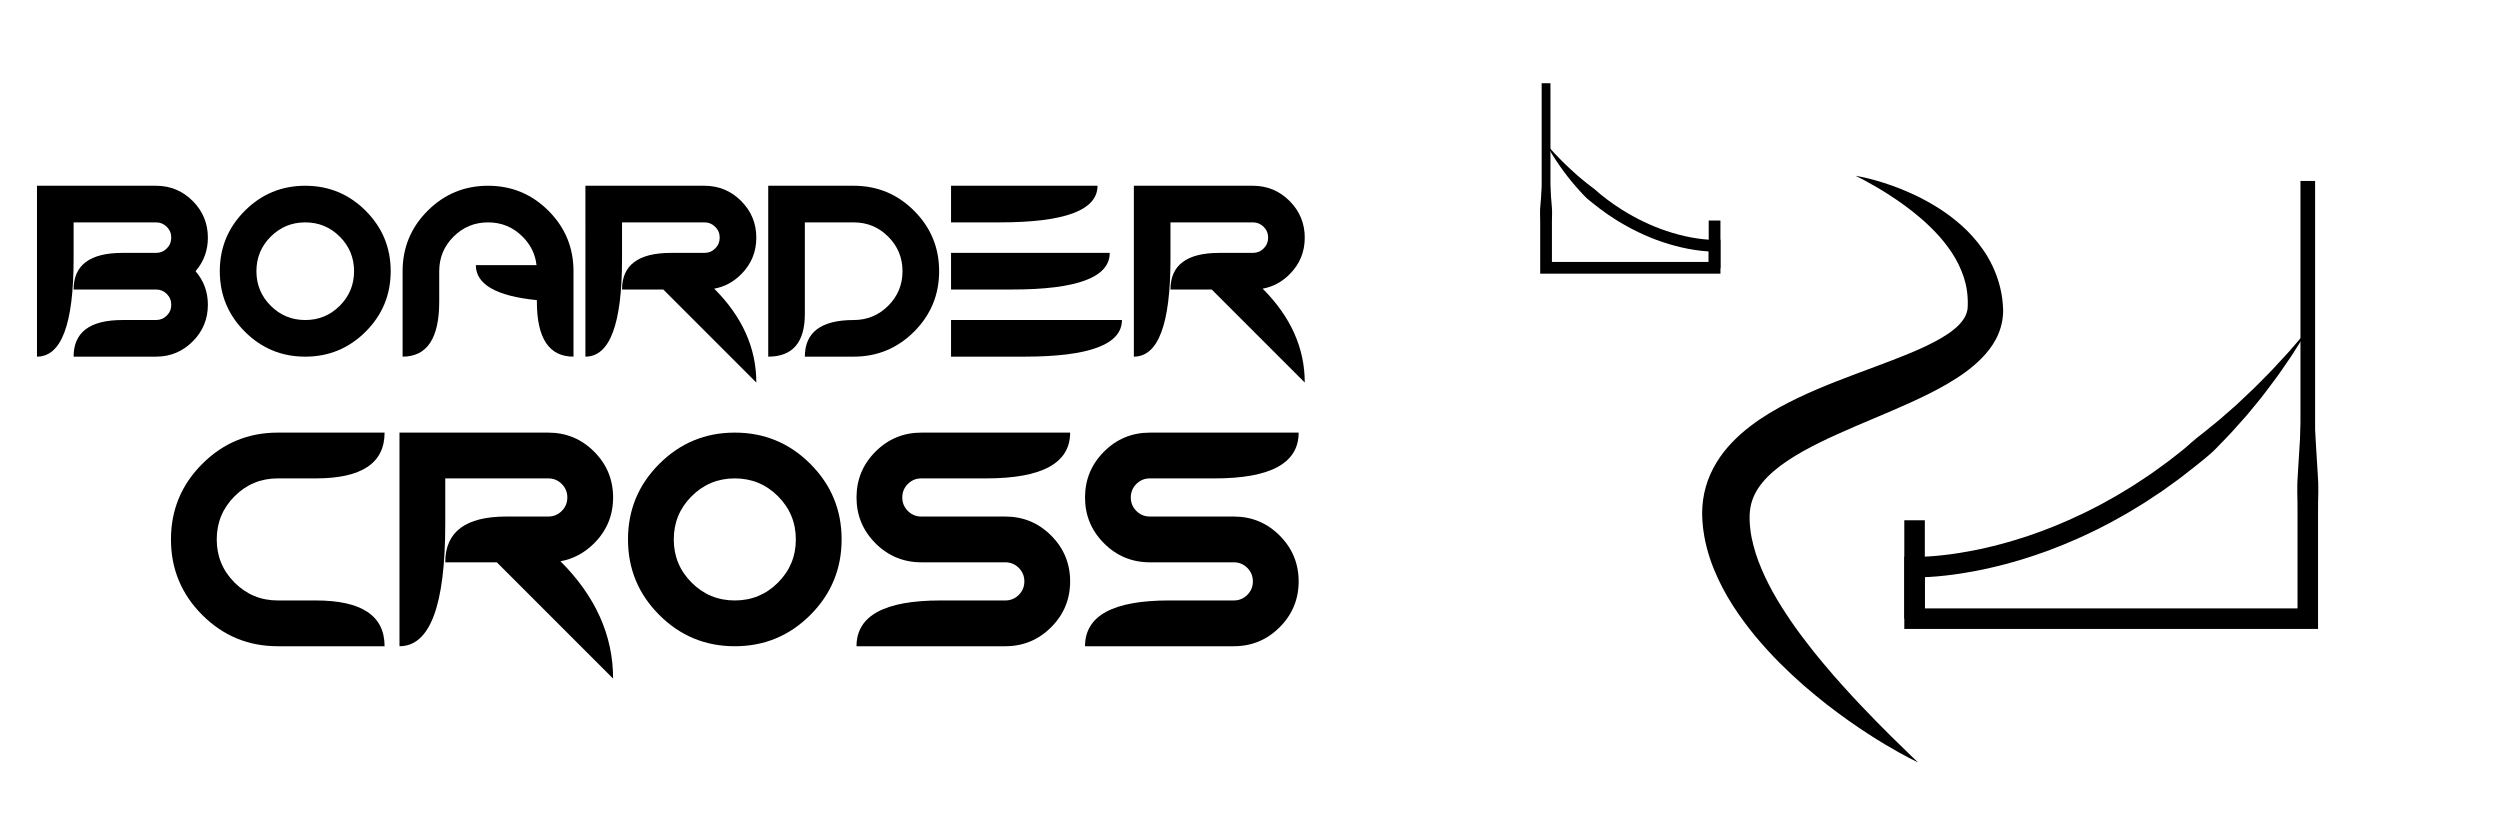 <?xml version="1.0" encoding="iso-8859-1"?>
<!-- Generator: Adobe Illustrator 19.1.0, SVG Export Plug-In . SVG Version: 6.00 Build 0)  -->
<svg version="1.1" id="Calque_2" xmlns="http://www.w3.org/2000/svg" xmlns:xlink="http://www.w3.org/1999/xlink" x="0px" y="0px"
	 viewBox="0 0 1200 400" style="enable-background:new 0 0 1200 400;" xml:space="preserve">
<g>
	<g>
		<g>
			<defs>
				<rect id="SVGID_1_" x="728.884" y="5.349" width="394.651" height="394.651"/>
			</defs>
			<clipPath id="SVGID_2_">
				<use xlink:href="#SVGID_1_"  style="overflow:visible;"/>
			</clipPath>
			<path style="clip-path:url(#SVGID_2_);" d="M1107.738,296.951V86.856V296.951z"/>
			<rect x="1104.22" y="86.855" style="clip-path:url(#SVGID_2_);" width="7.037" height="210.097"/>
			<path style="clip-path:url(#SVGID_2_);" d="M742.109,128.776V39.952V128.776z"/>
			<rect x="739.998" y="39.951" style="clip-path:url(#SVGID_2_);" width="4.222" height="88.824"/>
			<path style="clip-path:url(#SVGID_2_);" d="M822.995,128.776v-22.921V128.776z"/>
			<rect x="820.181" y="105.855" style="clip-path:url(#SVGID_2_);" width="5.629" height="22.921"/>
			<path style="clip-path:url(#SVGID_2_);" d="M918.991,296.951v-47.222V296.951z"/>
			<rect x="914.065" y="249.729" style="clip-path:url(#SVGID_2_);" width="9.852" height="47.223"/>
			<g style="clip-path:url(#SVGID_2_);">
				<defs>
					<rect id="SVGID_3_" x="728.884" y="5.349" width="394.651" height="394.651"/>
				</defs>
				<clipPath id="SVGID_4_">
					<use xlink:href="#SVGID_3_"  style="overflow:visible;"/>
				</clipPath>
				<path style="clip-path:url(#SVGID_4_);" d="M1107.739,158.33c0.504,5.776,0.915,11.551,1.373,17.328l1.219,17.328
					c0.197,2.888,0.417,5.776,0.585,8.664l0.538,8.663l1.073,17.328c0.207,2.887,0.32,5.775,0.257,8.663
					c-0.068,2.888-0.129,5.776-0.119,8.664v17.328v34.655v4.926h-4.926H918.991h-4.926v-4.926v-24.754v-4.977l5.099,0.054
					l0.743,0.009l0.822-0.005c0.553-0.003,1.113-0.016,1.681-0.038c1.126-0.024,2.272-0.101,3.409-0.158
					c1.144-0.084,2.288-0.16,3.433-0.261c1.146-0.116,2.292-0.214,3.439-0.343c4.589-0.493,9.169-1.243,13.726-2.099l3.414-0.678
					c1.137-0.234,2.266-0.508,3.4-0.759c2.271-0.486,4.516-1.089,6.768-1.665c1.129-0.276,2.247-0.596,3.362-0.923l3.352-0.966
					c2.23-0.661,4.434-1.41,6.653-2.109c2.204-0.747,4.389-1.553,6.584-2.325c2.181-0.813,4.338-1.693,6.509-2.534
					c4.302-1.784,8.581-3.632,12.773-5.67c1.048-0.508,2.117-0.974,3.149-1.515l3.107-1.605l3.107-1.603
					c1.04-0.525,2.039-1.131,3.06-1.692c2.023-1.159,4.083-2.253,6.077-3.463l5.969-3.652c1.984-1.227,3.898-2.566,5.85-3.842
					l2.913-1.939l2.841-2.047c1.885-1.377,3.807-2.703,5.662-4.12l5.521-4.311c1.872-1.399,3.593-2.987,5.346-4.531
					c0.878-0.77,1.76-1.534,2.675-2.261c0.907-0.736,1.857-1.423,2.756-2.173c3.625-2.958,7.367-5.814,10.851-8.968l5.315-4.651
					l5.138-4.857c3.502-3.177,6.749-6.608,10.104-9.96c1.699-1.658,3.27-3.43,4.875-5.176l4.835-5.24
					C1101.541,165.586,1104.583,161.926,1107.739,158.33 M1107.739,158.33c-2.507,4.054-5.006,8.135-7.61,12.154l-4.056,5.929
					c-1.365,1.971-2.701,3.97-4.171,5.865c-2.903,3.817-5.687,7.76-8.806,11.426l-4.603,5.58l-4.817,5.405
					c-3.162,3.665-6.612,7.056-9.969,10.564c-1.673,1.759-3.528,3.325-5.404,4.859c-1.897,1.508-3.738,3.082-5.67,4.547l-5.73,4.475
					c-1.927,1.47-3.922,2.85-5.88,4.279l-2.951,2.126l-3.028,2.017c-2.029,1.328-4.019,2.718-6.082,3.994l-6.209,3.799
					c-2.074,1.258-4.219,2.4-6.325,3.605c-1.064,0.585-2.104,1.213-3.186,1.761l-3.236,1.672l-3.236,1.67
					c-1.076,0.562-2.19,1.051-3.282,1.579c-4.369,2.124-8.831,4.053-13.32,5.913c-2.264,0.88-4.516,1.796-6.794,2.645
					c-2.293,0.808-4.574,1.649-6.877,2.429c-2.318,0.733-4.622,1.513-6.955,2.205l-3.507,1.011c-1.167,0.342-2.337,0.676-3.52,0.966
					c-2.358,0.604-4.71,1.233-7.093,1.744c-1.189,0.264-2.373,0.551-3.566,0.796l-3.587,0.713
					c-4.795,0.901-9.615,1.688-14.491,2.214c-1.218,0.138-2.443,0.243-3.664,0.366c-1.224,0.107-2.455,0.191-3.684,0.28
					c-1.238,0.062-2.468,0.143-3.721,0.172c-0.621,0.024-1.25,0.037-1.887,0.041l-0.962,0.006l-1.042-0.014l5.099-4.923v24.754
					l-4.926-4.926h188.747l-4.926,4.926v-34.655v-17.328c0.01-2.888-0.051-5.776-0.119-8.664c-0.063-2.888,0.05-5.776,0.256-8.663
					l1.073-17.328l0.538-8.663c0.168-2.888,0.387-5.776,0.585-8.664l1.219-17.328
					C1106.824,169.882,1107.234,164.106,1107.739,158.33"/>
				<path style="clip-path:url(#SVGID_4_);" d="M742.109,69.136c0.288,2.475,0.523,4.951,0.785,7.426l0.697,7.426
					c0.242,2.475,0.435,4.951,0.642,7.426l0.613,7.426c0.118,1.237,0.182,2.474,0.146,3.712c-0.038,1.238-0.073,2.475-0.068,3.713
					v7.426v14.852l-2.815-2.815h80.886l-2.815,2.815v-10.608l2.914,2.813c-0.654,0.012-1.159,0.006-1.714-0.013
					c-0.546-0.013-1.079-0.048-1.617-0.075c-1.068-0.07-2.128-0.165-3.182-0.28c-2.11-0.227-4.193-0.567-6.265-0.957
					c-2.071-0.392-4.12-0.87-6.153-1.405c-2.033-0.533-4.041-1.148-6.036-1.805l-2.968-1.048c-0.983-0.366-1.954-0.762-2.931-1.141
					c-1.937-0.803-3.862-1.635-5.747-2.551c-0.953-0.435-1.882-0.919-2.812-1.402c-0.931-0.479-1.865-0.954-2.77-1.481
					c-0.909-0.519-1.834-1.013-2.728-1.555l-2.678-1.639c-0.89-0.551-1.748-1.149-2.623-1.722l-1.306-0.87l-1.272-0.916
					c-0.845-0.616-1.705-1.212-2.535-1.845l-2.471-1.929c-0.833-0.633-1.63-1.305-2.453-1.95c-0.807-0.663-1.612-1.332-2.314-2.113
					c-1.418-1.543-2.876-3.034-4.209-4.641l-2.029-2.37l-1.935-2.442c-1.309-1.606-2.47-3.332-3.681-5.002
					c-0.613-0.828-1.169-1.702-1.737-2.562l-1.683-2.59C744.169,72.685,743.136,70.906,742.109,69.136 M742.109,69.136
					c1.399,1.508,2.741,3.047,4.134,4.537c1.448,1.446,2.797,2.961,4.268,4.366c1.47,1.403,2.894,2.837,4.422,4.164l2.24,2.03
					l2.313,1.939c1.515,1.315,3.141,2.501,4.713,3.729l1.19,0.906c0.392,0.306,0.761,0.641,1.14,0.964
					c0.74,0.664,1.47,1.346,2.267,1.94l2.351,1.836c0.791,0.604,1.609,1.168,2.411,1.754l1.209,0.872l1.241,0.826
					c0.831,0.543,1.646,1.114,2.49,1.635l2.541,1.555c0.848,0.515,1.725,0.98,2.587,1.474c0.858,0.5,1.742,0.95,2.624,1.403
					c0.88,0.458,1.76,0.916,2.662,1.328c1.784,0.867,3.604,1.654,5.434,2.412c0.923,0.358,1.841,0.732,2.769,1.079l2.801,0.989
					c1.88,0.618,3.772,1.199,5.685,1.7c1.911,0.503,3.836,0.952,5.773,1.318c1.935,0.364,3.881,0.682,5.827,0.892
					c0.972,0.106,1.944,0.193,2.911,0.256c0.48,0.024,0.965,0.056,1.439,0.067c0.463,0.019,0.978,0.02,1.344,0.014l2.914-0.039
					v2.853v10.608v2.815h-2.815h-80.886h-2.815v-2.815V113.69v-7.426c0.005-1.238-0.03-2.475-0.068-3.713
					c-0.036-1.238,0.028-2.475,0.146-3.712l0.613-7.426c0.207-2.475,0.399-4.951,0.642-7.426l0.697-7.426
					C741.586,74.087,741.821,71.611,742.109,69.136"/>
				<path style="clip-path:url(#SVGID_4_);" d="M890.638,84.363c0,0,0.407,0.072,1.196,0.211c0.785,0.152,1.96,0.365,3.471,0.725
					c3.025,0.707,7.451,1.858,12.955,3.837c2.756,0.98,5.78,2.171,9.015,3.643c1.617,0.736,3.298,1.525,5.017,2.406
					c1.712,0.891,3.472,1.857,5.269,2.912c3.602,2.098,7.318,4.606,11.042,7.621c3.736,2.999,7.434,6.573,10.836,10.855
					c1.698,2.141,3.328,4.455,4.797,6.972c1.457,2.519,2.77,5.229,3.864,8.111c1.095,2.881,1.969,5.933,2.566,9.1
					c0.125,0.796,0.25,1.595,0.376,2.396c0.089,0.807,0.179,1.617,0.27,2.429l0.085,1.224l0.042,0.615l0.021,0.308l0.009,0.155
					c-0.001,0.454,0.003,0.201,0.004,0.336l0.019,0.524c0.005,0.183,0.017,0.306,0.006,0.641l-0.024,0.862l-0.018,0.429
					l-0.028,0.377c-0.257,4.035-1.476,8.139-3.344,11.671c-1.871,3.551-4.287,6.567-6.835,9.172
					c-5.137,5.209-10.807,9.013-16.545,12.371c-5.752,3.337-11.624,6.202-17.531,8.891c-2.95,1.354-5.913,2.648-8.876,3.921
					c-2.945,1.254-5.904,2.514-8.875,3.778c-5.898,2.504-11.771,4.965-17.485,7.562c-5.721,2.571-11.293,5.278-16.514,8.198
					c-2.605,1.47-5.114,2.996-7.494,4.583c-2.373,1.59-4.586,3.277-6.614,5.004c-2.025,1.733-3.829,3.546-5.347,5.411
					c-1.533,1.856-2.78,3.764-3.725,5.721c-0.944,1.957-1.624,3.956-2.007,6.067c-0.196,1.055-0.313,2.135-0.381,3.242l-0.023,0.416
					l-0.006,0.104c0.001,0.29-0.009-0.283-0.008-0.165v0.297v1.188l0.002,1.167l0.043,0.818l0.031,0.818
					c0.002,0.264,0.053,0.619,0.076,0.923c0.069,0.634,0.087,1.264,0.193,1.902c0.088,0.638,0.155,1.274,0.254,1.913l0.332,1.919
					c0.503,2.561,1.188,5.125,1.987,7.678c0.792,2.554,1.789,5.075,2.834,7.577c1.041,2.505,2.242,4.953,3.472,7.381
					c2.456,4.861,5.287,9.509,8.214,13.972c2.921,4.478,5.977,8.756,9.098,12.809c3.081,4.088,6.208,7.963,9.311,11.623
					c3.069,3.694,6.127,7.16,9.08,10.433c2.93,3.299,5.809,6.35,8.522,9.226c5.43,5.752,10.323,10.665,14.383,14.704
					c4.07,4.03,7.323,7.168,9.549,9.311c2.241,2.135,3.436,3.273,3.436,3.273s-0.373-0.179-1.096-0.526
					c-0.719-0.354-1.794-0.871-3.167-1.594c-2.756-1.429-6.757-3.604-11.729-6.59c-4.977-2.978-10.913-6.781-17.538-11.457
					c-3.311-2.34-6.77-4.925-10.383-7.718c-3.591-2.817-7.297-5.882-11.109-9.179c-3.783-3.324-7.625-6.926-11.515-10.79
					c-3.857-3.892-7.697-8.107-11.505-12.631c-7.458-9.149-14.844-19.632-20.021-32.48c-1.288-3.211-2.411-6.568-3.326-10.07
					c-0.211-0.885-0.422-1.77-0.635-2.658c-0.197-0.893-0.361-1.806-0.539-2.713c-0.188-0.902-0.286-1.841-0.429-2.765
					c-0.062-0.477-0.14-0.899-0.186-1.422l-0.144-1.539l-0.133-1.544l-0.063-1.204l-0.06-1.186l-0.014-0.297l-0.008-0.655
					l-0.002-0.773c0.002-2.065,0.155-4.16,0.446-6.258c0.583-4.194,1.766-8.393,3.508-12.285c1.735-3.899,3.971-7.49,6.471-10.704
					c2.515-3.211,5.289-6.052,8.165-8.605c5.782-5.092,11.944-9.092,18.144-12.536c12.415-6.864,25.008-11.721,37.111-16.298
					c3.006-1.122,6.001-2.241,8.981-3.354c2.927-1.107,5.84-2.208,8.735-3.304c5.716-2.214,11.235-4.449,16.301-6.884
					c5.044-2.432,9.706-5.061,13.188-7.947c1.744-1.437,3.134-2.928,4.145-4.377c1.037-1.448,1.674-2.858,2.018-4.413l0.056-0.242
					l0.049-0.187c0.021-0.014,0.034-0.241,0.049-0.407l0.043-0.523c0.002,0.048,0.011-0.292,0.007,0.075l0.004-0.107l0.009-0.215
					l0.019-0.429l0.04-0.856c0.002-0.57,0.004-1.137,0.005-1.703c-0.023-0.565-0.046-1.129-0.069-1.689
					c-0.118-2.246-0.44-4.458-0.946-6.616c-0.505-2.159-1.194-4.264-2.036-6.297c-0.832-2.039-1.796-4.02-2.886-5.913
					c-1.087-1.895-2.287-3.708-3.563-5.435c-1.272-1.729-2.598-3.393-3.984-4.958c-1.381-1.568-2.806-3.052-4.246-4.456
					c-1.438-1.407-2.874-2.759-4.324-4.014c-2.894-2.517-5.763-4.748-8.487-6.747c-1.362-0.999-2.7-1.921-3.991-2.793
					c-1.283-0.883-2.53-1.699-3.724-2.462c-4.785-3.037-8.716-5.234-11.428-6.681C892.134,85.068,890.638,84.363,890.638,84.363"/>
			</g>
		</g>
	</g>
	<g>
		<path d="M74.879,121.389c2.031,0,3.759-0.712,5.186-2.139c1.425-1.425,2.139-3.154,2.139-5.186c0-2.031-0.713-3.759-2.139-5.186
			c-1.426-1.425-3.155-2.139-5.186-2.139H35.328v17.578c0,31.251-5.859,46.875-17.578,46.875V89.162h57.129
			c6.875,0,12.744,2.432,17.607,7.295s7.295,10.733,7.295,17.607c0,6.172-1.973,11.543-5.918,16.113
			c3.945,4.57,5.918,9.941,5.918,16.113c0,6.876-2.432,12.744-7.295,17.607s-10.733,7.295-17.607,7.295H35.328
			c0-11.719,7.812-17.578,23.438-17.578h16.113c2.031,0,3.759-0.712,5.186-2.139c1.425-1.426,2.139-3.154,2.139-5.186
			c0-2.03-0.713-3.759-2.139-5.186c-1.426-1.426-3.155-2.139-5.186-2.139H35.328c0-11.719,7.812-17.578,23.438-17.578H74.879z"/>
		<path d="M175.52,101.174c8.007,8.008,12.012,17.676,12.012,29.004c0,11.329-4.004,20.997-12.012,29.004
			c-8.008,8.008-17.676,12.012-29.004,12.012c-11.329,0-20.997-4.004-29.004-12.012c-8.008-8.007-12.012-17.675-12.012-29.004
			c0-11.328,4.003-20.996,12.012-29.004c8.007-8.007,17.675-12.012,29.004-12.012C157.843,89.162,167.511,93.167,175.52,101.174z
			 M146.516,106.74c-6.485,0-12.012,2.285-16.582,6.855s-6.855,10.098-6.855,16.582c0,6.485,2.285,12.012,6.855,16.582
			s10.097,6.855,16.582,6.855c6.484,0,12.012-2.285,16.582-6.855s6.855-10.097,6.855-16.582c0-6.484-2.285-12.012-6.855-16.582
			S153,106.74,146.516,106.74z"/>
		<path d="M257.527,127.248c-0.586-5.234-2.812-9.785-6.68-13.652c-4.57-4.57-10.098-6.855-16.582-6.855
			c-6.485,0-12.012,2.285-16.582,6.855s-6.855,10.098-6.855,16.582v14.648c0,17.578-5.859,26.367-17.578,26.367v-41.016
			c0-11.328,4.003-20.996,12.012-29.004c8.007-8.007,17.675-12.012,29.004-12.012c11.328,0,20.996,4.004,29.004,12.012
			c8.007,8.008,12.012,17.676,12.012,29.004v41.016c-11.719,0-17.578-8.789-17.578-26.367v-0.762
			c-19.532-1.953-29.297-7.559-29.297-16.816H257.527z"/>
		<path d="M318.383,138.967h-19.805c0-11.719,7.812-17.578,23.438-17.578h16.113c2.031,0,3.759-0.712,5.186-2.139
			c1.425-1.425,2.139-3.154,2.139-5.186c0-2.031-0.713-3.759-2.139-5.186c-1.426-1.425-3.155-2.139-5.186-2.139h-39.551v17.578
			c0,31.251-5.859,46.875-17.578,46.875V89.162h57.129c6.875,0,12.744,2.432,17.607,7.295s7.295,10.733,7.295,17.607
			c0,6.875-2.422,12.735-7.266,17.578c-3.75,3.75-8.067,6.055-12.949,6.914c13.477,13.477,20.215,28.497,20.215,45.059
			L318.383,138.967z"/>
		<path d="M409.766,171.193h-23.438c0-11.719,7.812-17.578,23.438-17.578c6.484,0,12.012-2.285,16.582-6.855
			s6.855-10.097,6.855-16.582c0-6.484-2.285-12.012-6.855-16.582s-10.098-6.855-16.582-6.855h-23.438v43.945
			c0,13.673-5.859,20.508-17.578,20.508V89.162h41.016c11.328,0,20.996,4.004,29.004,12.012
			c8.007,8.008,12.012,17.676,12.012,29.004c0,11.329-4.004,20.997-12.012,29.004C430.761,167.189,421.093,171.193,409.766,171.193z
			"/>
		<path d="M526.812,89.162c0,11.719-15.625,17.578-46.875,17.578H456.5V89.162H526.812z M532.672,121.389
			c0,11.719-15.625,17.578-46.875,17.578H456.5v-17.578H532.672z M538.531,153.615c0,11.719-15.625,17.578-46.875,17.578H456.5
			v-17.578H538.531z"/>
		<path d="M581.633,138.967h-19.805c0-11.719,7.812-17.578,23.438-17.578h16.113c2.03,0,3.759-0.712,5.186-2.139
			c1.425-1.425,2.139-3.154,2.139-5.186c0-2.031-0.714-3.759-2.139-5.186c-1.427-1.425-3.155-2.139-5.186-2.139h-39.551v17.578
			c0,31.251-5.859,46.875-17.578,46.875V89.162h57.129c6.874,0,12.744,2.432,17.607,7.295s7.295,10.733,7.295,17.607
			c0,6.875-2.423,12.735-7.266,17.578c-3.75,3.75-8.067,6.055-12.949,6.914c13.477,13.477,20.215,28.497,20.215,45.059
			L581.633,138.967z"/>
		<path d="M133.332,207.654h51.27c0,14.648-10.986,21.973-32.959,21.973h-18.311c-8.106,0-15.015,2.856-20.728,8.569
			s-8.569,12.623-8.569,20.728c0,8.105,2.856,15.015,8.569,20.728s12.622,8.569,20.728,8.569h18.311
			c21.973,0,32.959,7.324,32.959,21.973h-51.27c-14.161,0-26.246-5.005-36.255-15.015c-10.01-10.009-15.015-22.094-15.015-36.255
			c0-14.16,5.004-26.245,15.015-36.255C107.086,212.66,119.171,207.654,133.332,207.654z"/>
		<path d="M238.479,269.91h-24.756c0-14.648,9.765-21.973,29.297-21.973h20.142c2.538,0,4.699-0.891,6.482-2.674
			c1.782-1.781,2.673-3.942,2.673-6.481c0-2.538-0.892-4.699-2.673-6.481c-1.783-1.782-3.944-2.674-6.482-2.674h-49.438V251.6
			c0,39.063-7.324,58.594-21.973,58.594V207.654h71.411c8.593,0,15.93,3.039,22.009,9.119c6.079,6.078,9.119,13.415,9.119,22.009
			c0,8.595-3.028,15.919-9.082,21.973c-4.688,4.688-10.083,7.569-16.187,8.643c16.846,16.846,25.269,35.621,25.269,56.323
			L238.479,269.91z"/>
		<path d="M388.962,222.669c10.009,10.01,15.015,22.095,15.015,36.255c0,14.161-5.006,26.246-15.015,36.255
			c-10.01,10.01-22.095,15.015-36.255,15.015c-14.161,0-26.246-5.005-36.255-15.015c-10.01-10.009-15.015-22.094-15.015-36.255
			c0-14.16,5.004-26.245,15.015-36.255c10.009-10.009,22.094-15.015,36.255-15.015C366.867,207.654,378.952,212.66,388.962,222.669z
			 M352.707,229.627c-8.106,0-15.015,2.856-20.728,8.569s-8.569,12.623-8.569,20.728c0,8.105,2.856,15.015,8.569,20.728
			s12.622,8.569,20.728,8.569c8.104,0,15.015-2.856,20.728-8.569s8.569-12.622,8.569-20.728c0-8.104-2.856-15.015-8.569-20.728
			S360.812,229.627,352.707,229.627z"/>
		<path d="M482.536,247.938c8.593,0,15.93,3.039,22.009,9.119c6.079,6.078,9.119,13.415,9.119,22.009
			c0,8.595-3.04,15.931-9.119,22.009c-6.079,6.08-13.416,9.119-22.009,9.119h-71.411c0-14.648,13.427-21.973,40.283-21.973h31.128
			c2.538,0,4.699-0.891,6.482-2.674c1.782-1.781,2.673-3.942,2.673-6.481c0-2.538-0.892-4.699-2.673-6.481
			c-1.783-1.782-3.944-2.674-6.482-2.674h-40.283c-8.595,0-15.93-3.039-22.009-9.119c-6.079-6.078-9.119-13.414-9.119-22.009
			c0-8.594,3.04-15.931,9.119-22.009c6.079-6.08,13.415-9.119,22.009-9.119h71.411c0,14.648-13.429,21.973-40.283,21.973h-31.128
			c-2.54,0-4.7,0.892-6.482,2.674c-1.783,1.782-2.673,3.943-2.673,6.481c0,2.539,0.89,4.7,2.673,6.481
			c1.782,1.783,3.942,2.674,6.482,2.674H482.536z"/>
		<path d="M592.224,247.938c8.593,0,15.93,3.039,22.009,9.119c6.079,6.078,9.119,13.415,9.119,22.009
			c0,8.595-3.04,15.931-9.119,22.009c-6.079,6.08-13.416,9.119-22.009,9.119h-71.411c0-14.648,13.427-21.973,40.283-21.973h31.128
			c2.538,0,4.699-0.891,6.482-2.674c1.782-1.781,2.673-3.942,2.673-6.481c0-2.538-0.892-4.699-2.673-6.481
			c-1.783-1.782-3.944-2.674-6.482-2.674H551.94c-8.595,0-15.93-3.039-22.009-9.119c-6.079-6.078-9.119-13.414-9.119-22.009
			c0-8.594,3.04-15.931,9.119-22.009c6.079-6.08,13.415-9.119,22.009-9.119h71.411c0,14.648-13.429,21.973-40.283,21.973H551.94
			c-2.54,0-4.7,0.892-6.482,2.674c-1.783,1.782-2.673,3.943-2.673,6.481c0,2.539,0.89,4.7,2.673,6.481
			c1.782,1.783,3.942,2.674,6.482,2.674H592.224z"/>
	</g>
</g>
</svg>
